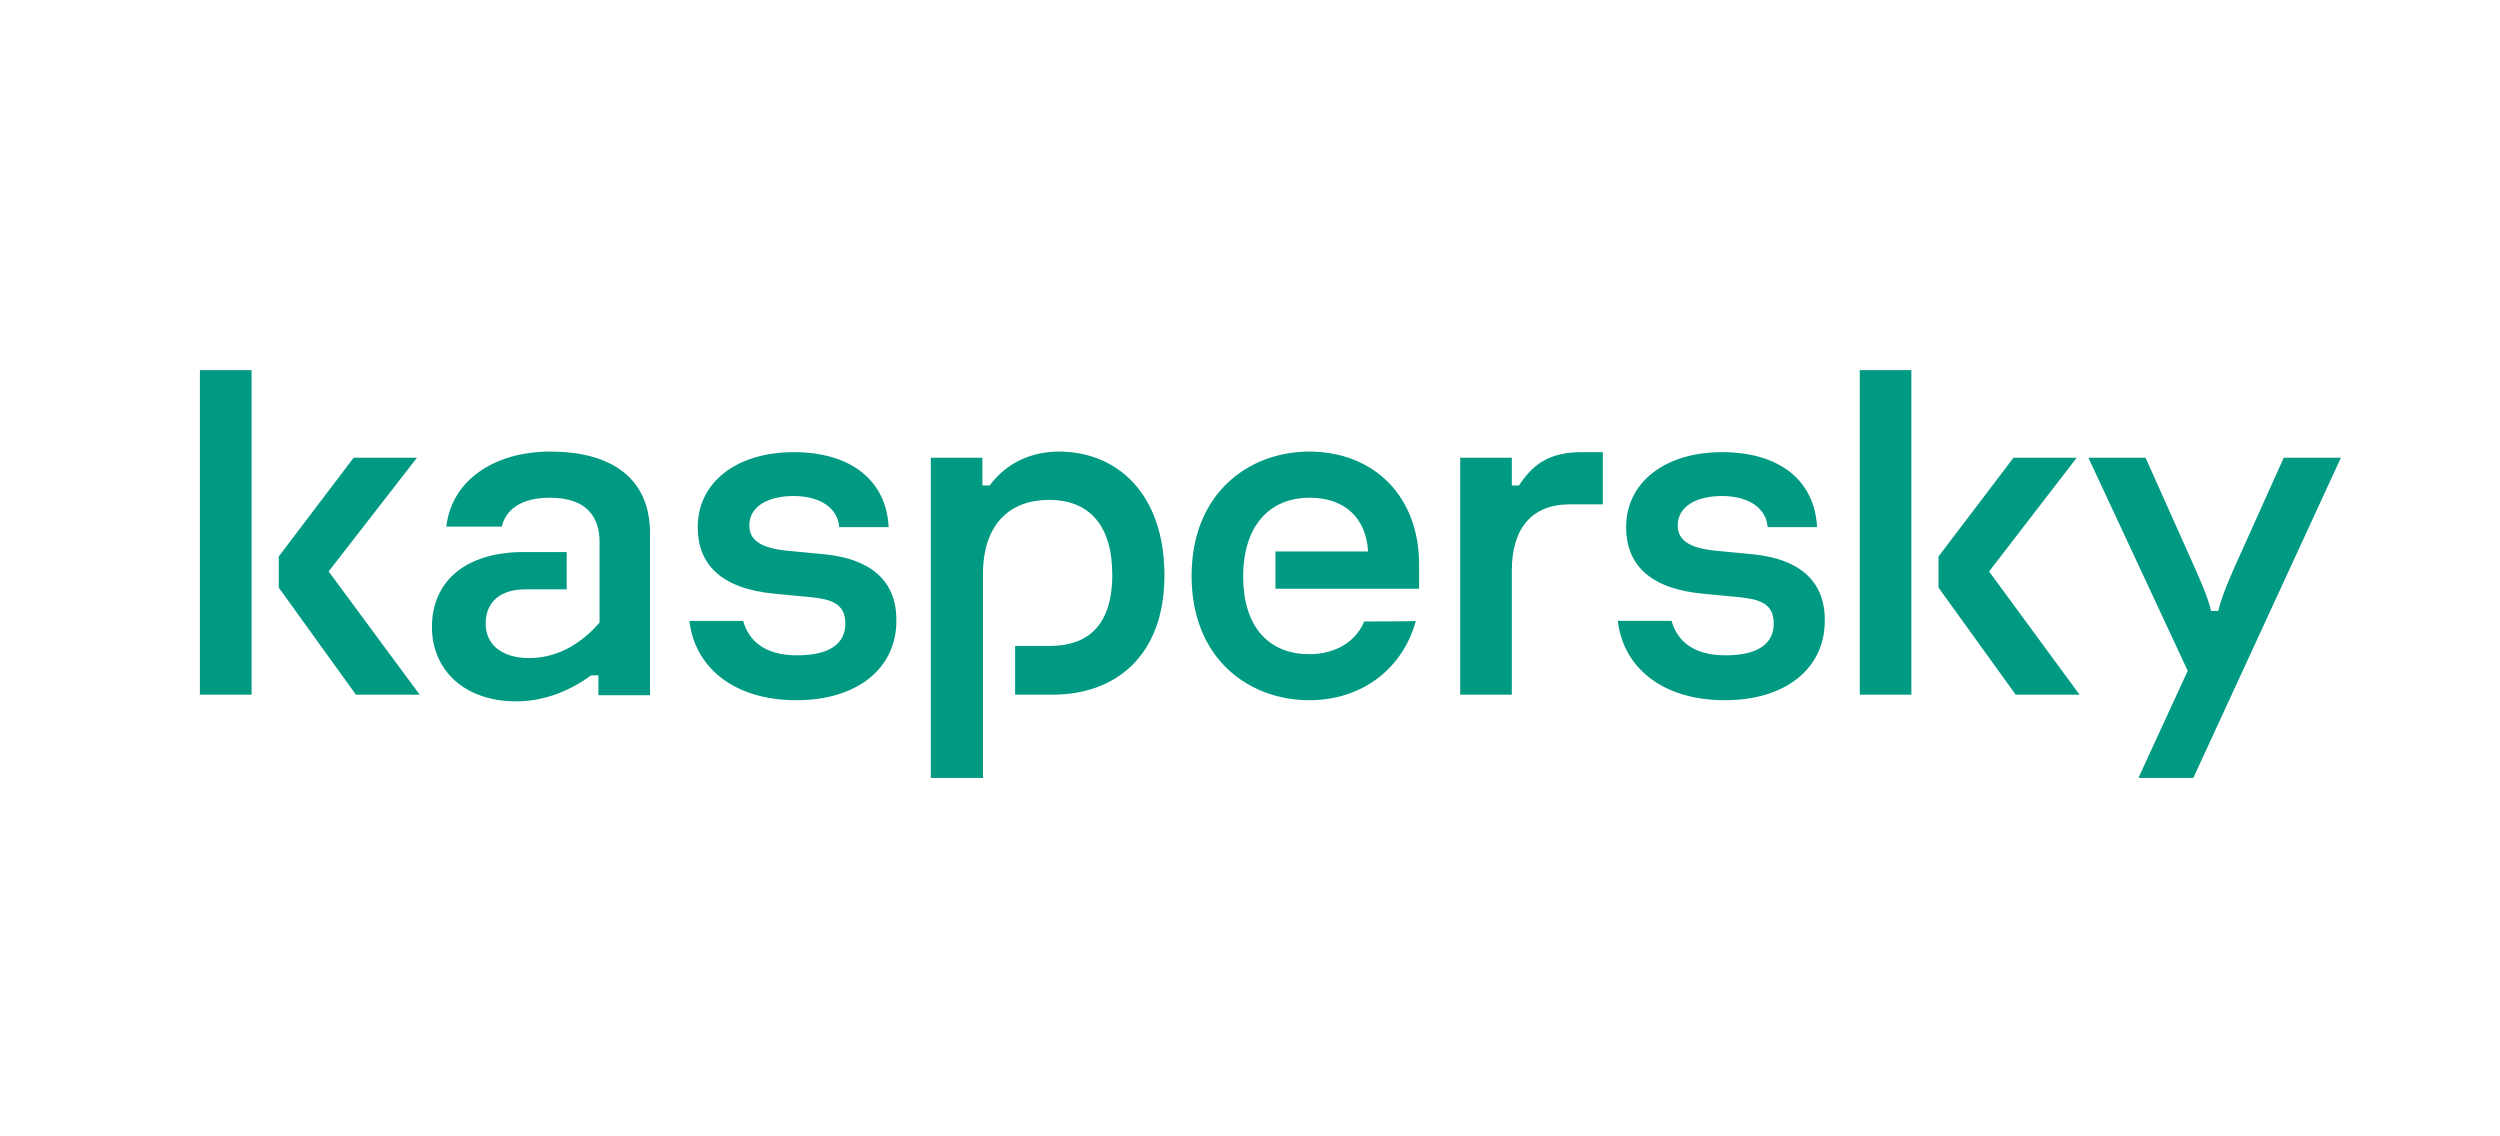 <svg xmlns="http://www.w3.org/2000/svg" xml:space="preserve" width="220px" height="100px" fill-rule="evenodd" clip-rule="evenodd" viewBox="0 0 220 100"  xmlns:xlink="http://www.w3.org/1999/xlink">
   <path id="logo" fill="#009982" fill-rule="nonzero" d="M102.47 50.63c0,7.13 -4.35,10.5 -9.82,10.5l-3.32 0 0 -4.29 3.08 0c3.27,0 5.47,-1.76 5.47,-6.25 0,-4.4 -2.05,-6.6 -5.57,-6.6 -3.37,0 -5.81,2.05 -5.81,6.55l0 17.92 -4.59 0 0 -28.18 4.54 0 0 2.44 0.64 0c1.51,-2.05 3.76,-2.98 6.1,-2.98 5.08,0 9.28,3.67 9.28,10.89zm-29.89 -1.85l-3.03 -0.29c-2.39,-0.2 -3.61,-0.83 -3.61,-2.25 0,-1.66 1.61,-2.59 3.91,-2.59 2.39,0 3.9,1.12 4,2.74l4.35 0c-0.2,-4.11 -3.32,-6.6 -8.35,-6.6 -5.08,0 -8.45,2.69 -8.45,6.6 0,3.27 2.05,5.42 6.79,5.86l3.07 0.29c1.86,0.19 3.13,0.54 3.13,2.34 0,1.61 -1.17,2.79 -4.25,2.79 -2.83,0 -4.25,-1.27 -4.74,-3.03l-4.73 0c0.44,3.95 3.76,6.98 9.42,6.98 5.32,0 8.79,-2.78 8.79,-6.98 0.05,-3.62 -2.39,-5.47 -6.3,-5.86l0 0zm47.47 5.91c-0.68,1.66 -2.39,2.88 -4.84,2.88 -3.32,0 -5.81,-2.15 -5.81,-6.84 0,-4.44 2.3,-6.93 5.86,-6.93 3.18,0 4.98,1.9 5.13,4.73l-8.15 0 0 3.28 12.64 0 0 -2.15c0,-6.01 -4,-9.92 -9.67,-9.92 -5.27,0 -10.35,3.62 -10.35,10.94 0,7.33 5.08,10.94 10.35,10.94 4.84,0 8.31,-2.98 9.38,-6.98 0,0.05 -4.54,0.05 -4.54,0.05l0 0zm-71.64 -14.95c-4.98,0 -8.69,2.59 -9.13,6.6l4.88 0c0.34,-1.47 1.66,-2.54 4.25,-2.54 3.27,0 4.35,1.76 4.35,3.86l0 7.13c-1.86,2.14 -4.01,3.12 -6.21,3.12 -2.24,0 -3.81,-1.07 -3.81,-3.03 0,-1.85 1.22,-3.02 3.52,-3.02l3.61 0 0 -3.28 -3.76 0c-5.17,0 -8.1,2.59 -8.1,6.6 0,3.71 2.78,6.54 7.42,6.54 2.59,0 4.88,-1.03 6.59,-2.29l0.64 0 0 1.75 4.54 0 0 -13.92c0.15,-5.17 -3.37,-7.52 -8.79,-7.52l0 0zm-30.82 21.39l4.55 0 0 -28.56 -4.55 0 0 28.56zm19.1 -20.85l-5.57 0 -6.59 8.69 0 2.74 6.79 9.42 5.61 0 -8.01 -10.84 7.77 -10.01zm164.28 0l-3.71 8.25c-0.93,2.01 -1.76,3.96 -2.05,5.23l-0.64 0c-0.29,-1.32 -1.17,-3.22 -2.05,-5.18l-3.71 -8.3 -5.03 0 8.74 18.75 -4.34 9.43 4.83 0 12.99 -28.18 -5.03 0 0 0zm-18.22 0l-5.56 0 -6.6 8.69 0 2.74 6.79 9.42 5.62 0 -7.96 -10.84 7.71 -10.01zm-28.47 8.5l-3.03 -0.29c-2.39,-0.2 -3.61,-0.83 -3.61,-2.25 0,-1.66 1.61,-2.59 3.91,-2.59 2.39,0 3.9,1.12 4,2.74l4.35 0c-0.2,-4.11 -3.32,-6.6 -8.35,-6.6 -5.08,0 -8.45,2.69 -8.45,6.6 0,3.27 2.05,5.42 6.79,5.86l3.07 0.29c1.86,0.19 3.13,0.54 3.13,2.34 0,1.61 -1.17,2.79 -4.25,2.79 -2.83,0 -4.25,-1.27 -4.74,-3.03l-4.73 0c0.44,3.95 3.76,6.98 9.42,6.98 5.33,0 8.79,-2.78 8.79,-6.98 0.05,-3.62 -2.39,-5.47 -6.3,-5.86l0 0zm9.38 12.35l4.54 0 0 -28.56 -4.54 0 0 28.56zm-29.99 -18.41l-0.63 0 0 -2.44 -4.54 0 0 20.85 4.54 0 0 -10.89c0,-3.71 1.71,-5.86 5.13,-5.86l2.88 0 0 -4.59 -1.66 0c-3.18,-0.05 -4.54,1.17 -5.72,2.93l0 0z"/>
</svg>

